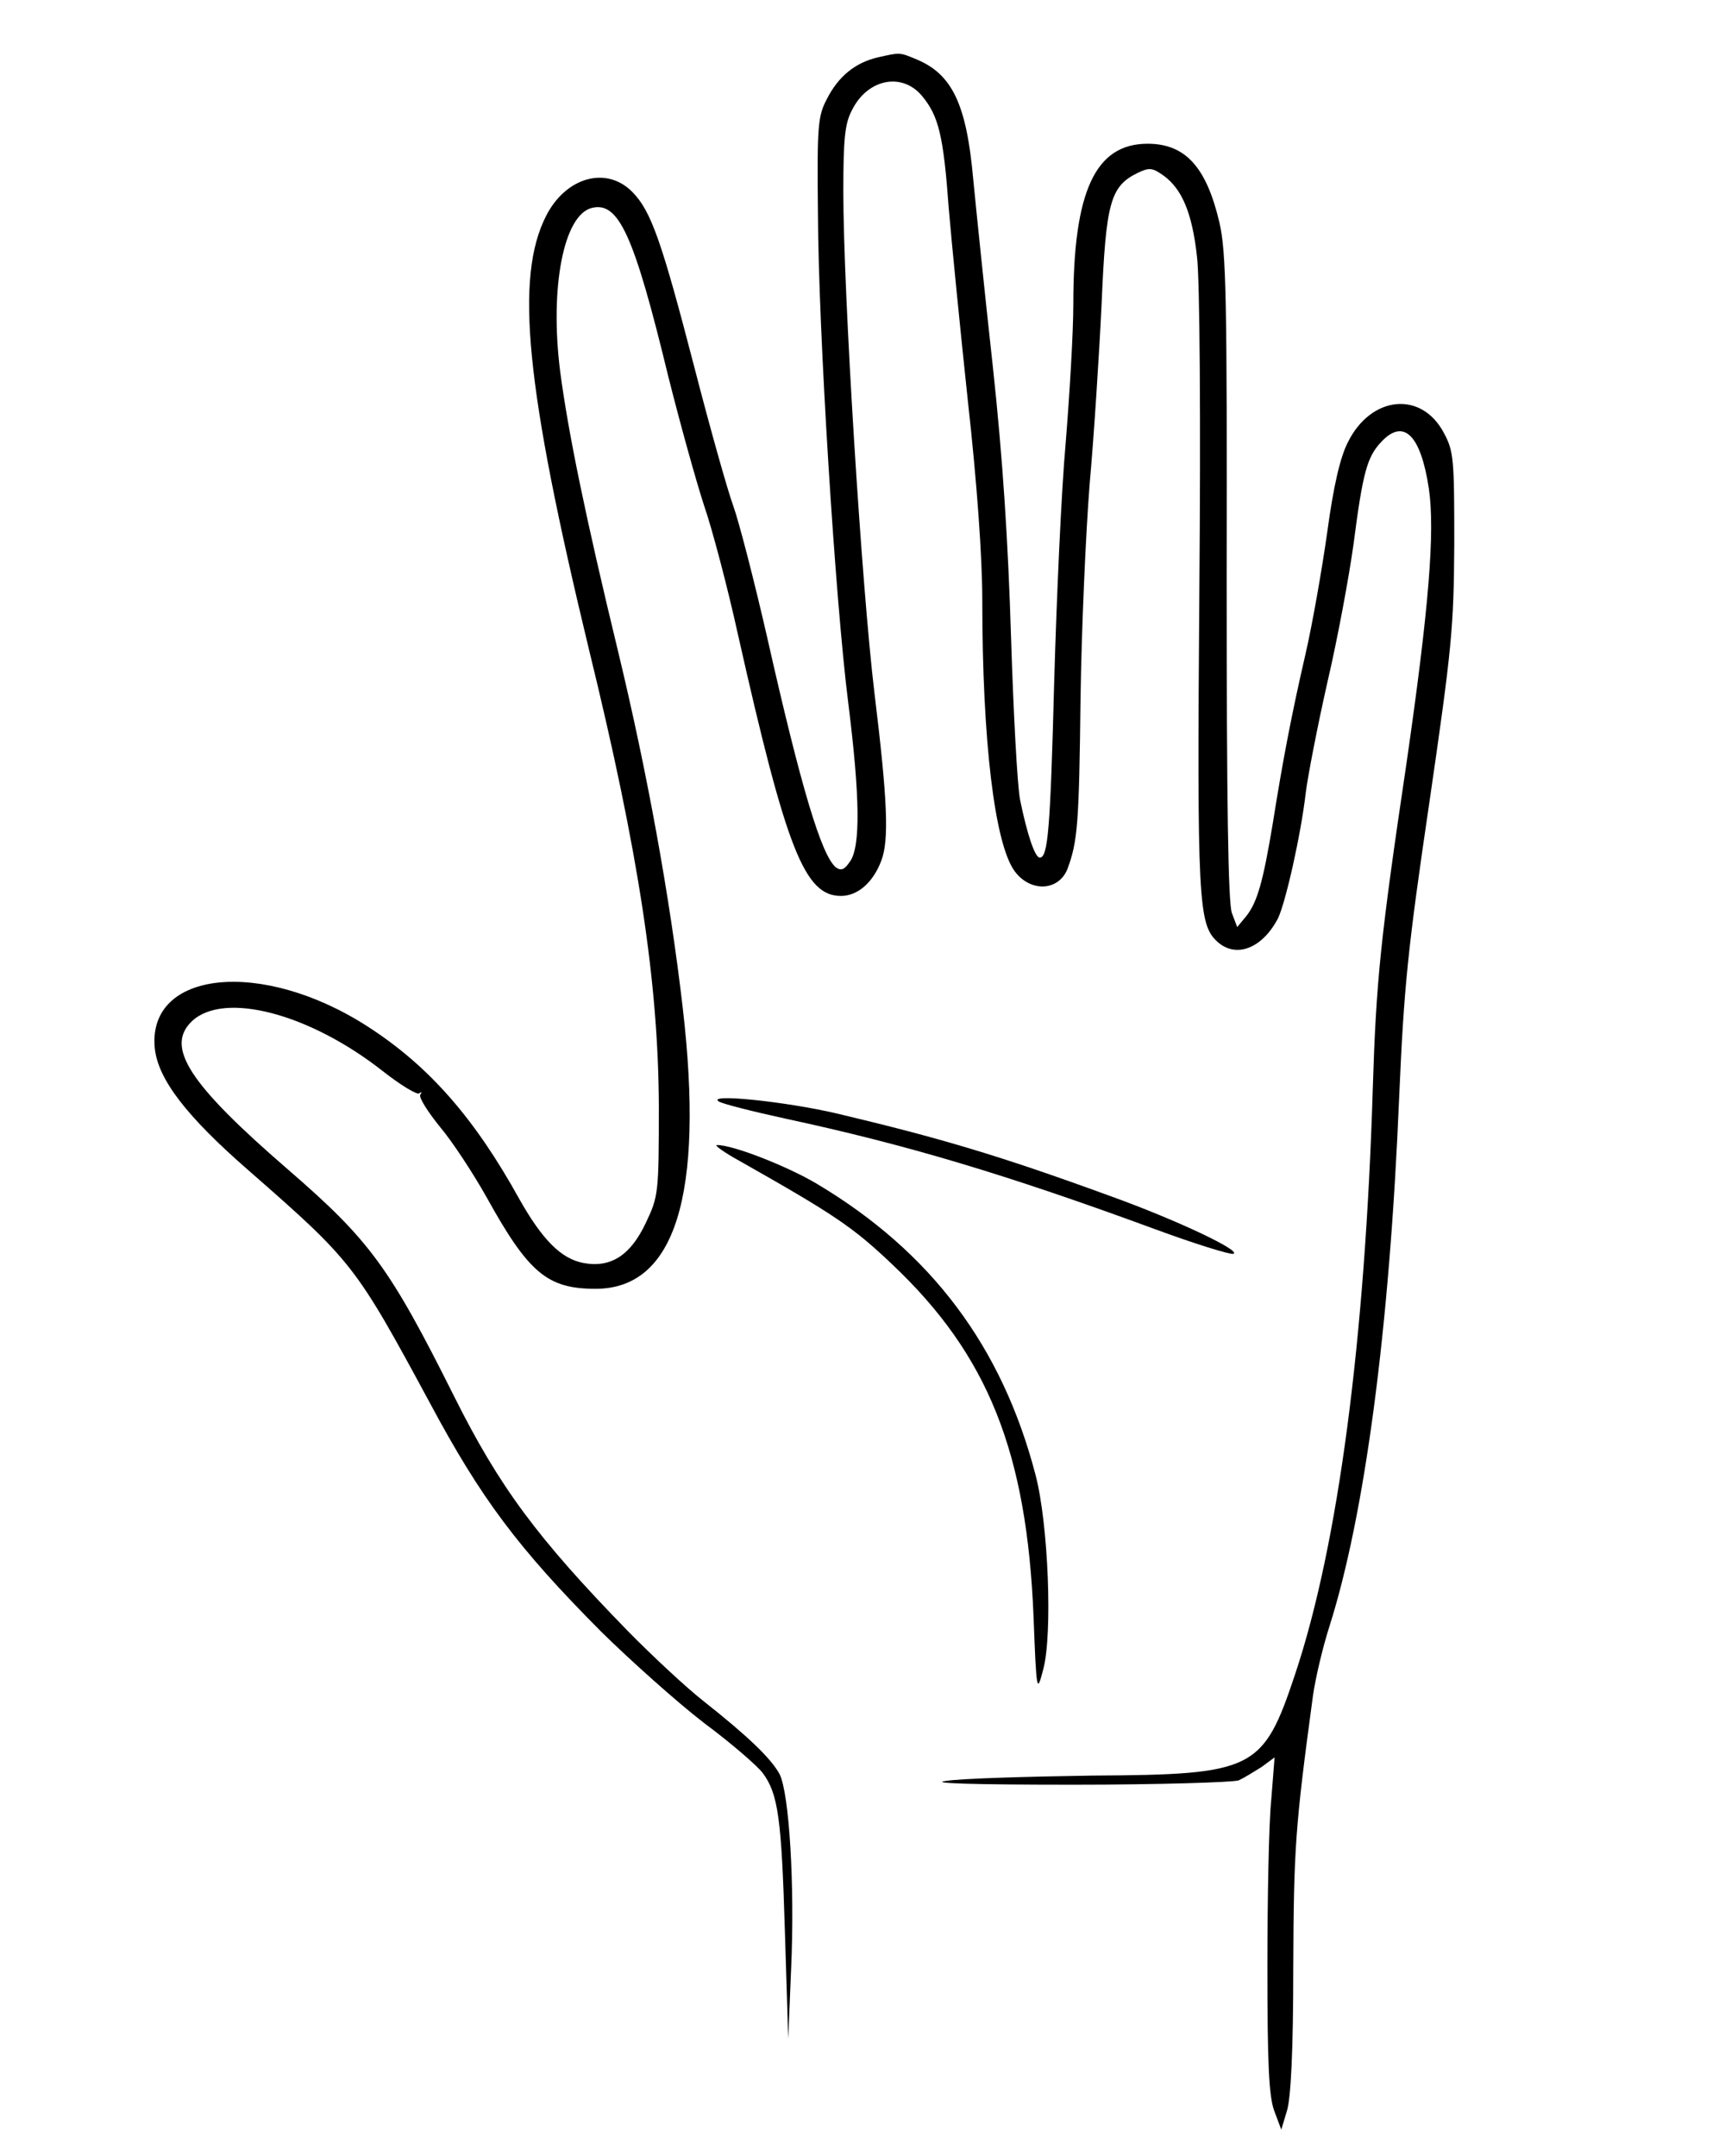 <?xml version="1.0" standalone="no"?>
<!DOCTYPE svg PUBLIC "-//W3C//DTD SVG 20010904//EN"
 "http://www.w3.org/TR/2001/REC-SVG-20010904/DTD/svg10.dtd">
<svg version="1.0" xmlns="http://www.w3.org/2000/svg"
 width="360pt" height="450pt" viewBox="0 0 360 450"
 preserveAspectRatio="xMidYMid meet">
<g transform="translate(0,450) scale(0.1,-0.1)"
fill="#000000" stroke="none">
<path d="M1831 4380 c-46 -11 -81 -39 -105 -86 -19 -36 -21 -54 -19 -239 1
-247 36 -805 63 -1020 25 -199 26 -302 4 -333 -12 -18 -19 -20 -30 -12 -30 26
-72 165 -143 480 -27 118 -59 242 -71 275 -12 33 -48 161 -80 285 -69 266 -91
330 -131 370 -54 54 -138 30 -179 -50 -66 -129 -43 -358 89 -905 105 -429 145
-698 146 -955 0 -180 -1 -187 -27 -242 -32 -68 -73 -95 -131 -84 -46 9 -85 48
-133 133 -94 170 -189 278 -316 360 -221 143 -461 118 -445 -45 7 -65 66 -142
197 -256 216 -189 222 -197 377 -484 107 -200 184 -303 358 -478 61 -60 157
-146 214 -190 58 -43 113 -91 123 -105 32 -43 39 -95 46 -329 l7 -225 6 145
c8 175 -4 367 -24 407 -18 33 -66 79 -157 151 -36 28 -108 95 -161 149 -188
193 -267 300 -361 488 -135 270 -176 326 -347 474 -207 179 -257 256 -200 310
67 62 244 16 397 -104 38 -30 73 -51 77 -47 5 4 6 2 2 -3 -3 -6 16 -36 42 -68
26 -31 69 -97 96 -145 88 -159 127 -192 228 -192 166 0 227 196 182 585 -27
234 -75 496 -135 745 -68 281 -104 456 -121 585 -22 174 7 326 66 341 56 14
88 -56 159 -349 25 -100 59 -222 75 -271 17 -49 49 -170 71 -270 101 -449 139
-546 215 -546 35 0 67 28 84 73 17 43 13 129 -14 350 -27 224 -65 837 -65
1047 0 109 3 142 18 170 32 65 104 80 146 30 35 -42 45 -83 56 -235 6 -71 24
-253 40 -403 19 -170 30 -326 30 -415 0 -295 26 -510 68 -566 33 -44 92 -41
110 6 21 57 24 94 27 353 2 146 11 348 19 449 9 101 20 271 25 377 9 211 18
245 75 273 25 12 31 11 55 -6 38 -28 59 -78 69 -168 6 -46 8 -344 5 -698 -5
-647 -2 -696 37 -732 39 -36 94 -15 127 48 16 33 48 175 58 262 4 33 24 137
45 230 22 94 46 225 55 291 19 147 28 180 57 211 47 51 83 16 100 -97 13 -90
0 -250 -47 -575 -54 -363 -63 -452 -70 -675 -16 -526 -72 -954 -162 -1224 -67
-201 -85 -210 -423 -212 -135 -2 -272 -6 -305 -11 -39 -5 54 -8 265 -8 179 0
334 5 345 9 11 5 32 18 48 28 l27 20 -7 -89 c-5 -48 -8 -205 -8 -348 0 -201 3
-269 14 -300 l15 -40 12 40 c8 27 13 124 13 300 1 247 4 292 41 565 5 36 20
100 34 144 74 232 126 622 146 1106 10 231 18 310 63 615 47 323 51 365 52
540 0 178 -1 193 -22 232 -47 88 -152 77 -200 -20 -16 -31 -30 -91 -43 -187
-11 -78 -31 -192 -45 -253 -30 -130 -48 -225 -69 -357 -20 -120 -32 -163 -55
-192 l-19 -23 -11 29 c-8 20 -11 232 -11 700 1 582 -1 681 -15 741 -27 116
-71 165 -150 165 -109 0 -155 -99 -155 -334 0 -61 -8 -192 -16 -291 -9 -99
-19 -324 -24 -500 -8 -307 -13 -365 -30 -365 -10 0 -26 47 -41 120 -6 30 -14
183 -19 340 -6 197 -17 371 -38 565 -17 154 -35 330 -41 392 -14 156 -44 218
-118 249 -36 15 -34 15 -82 4z"/>
<path d="M1500 2201 c8 -5 71 -21 140 -36 251 -54 459 -116 769 -230 84 -31
158 -54 165 -52 18 6 -119 71 -258 121 -230 84 -355 121 -570 172 -107 25
-272 42 -246 25z"/>
<path d="M1545 2076 c196 -111 235 -137 317 -215 200 -189 281 -392 295 -736
6 -158 7 -160 20 -110 20 72 11 305 -16 407 -70 268 -218 465 -456 607 -62 37
-177 82 -209 81 -6 0 16 -16 49 -34z"/>
</g>
</svg>
